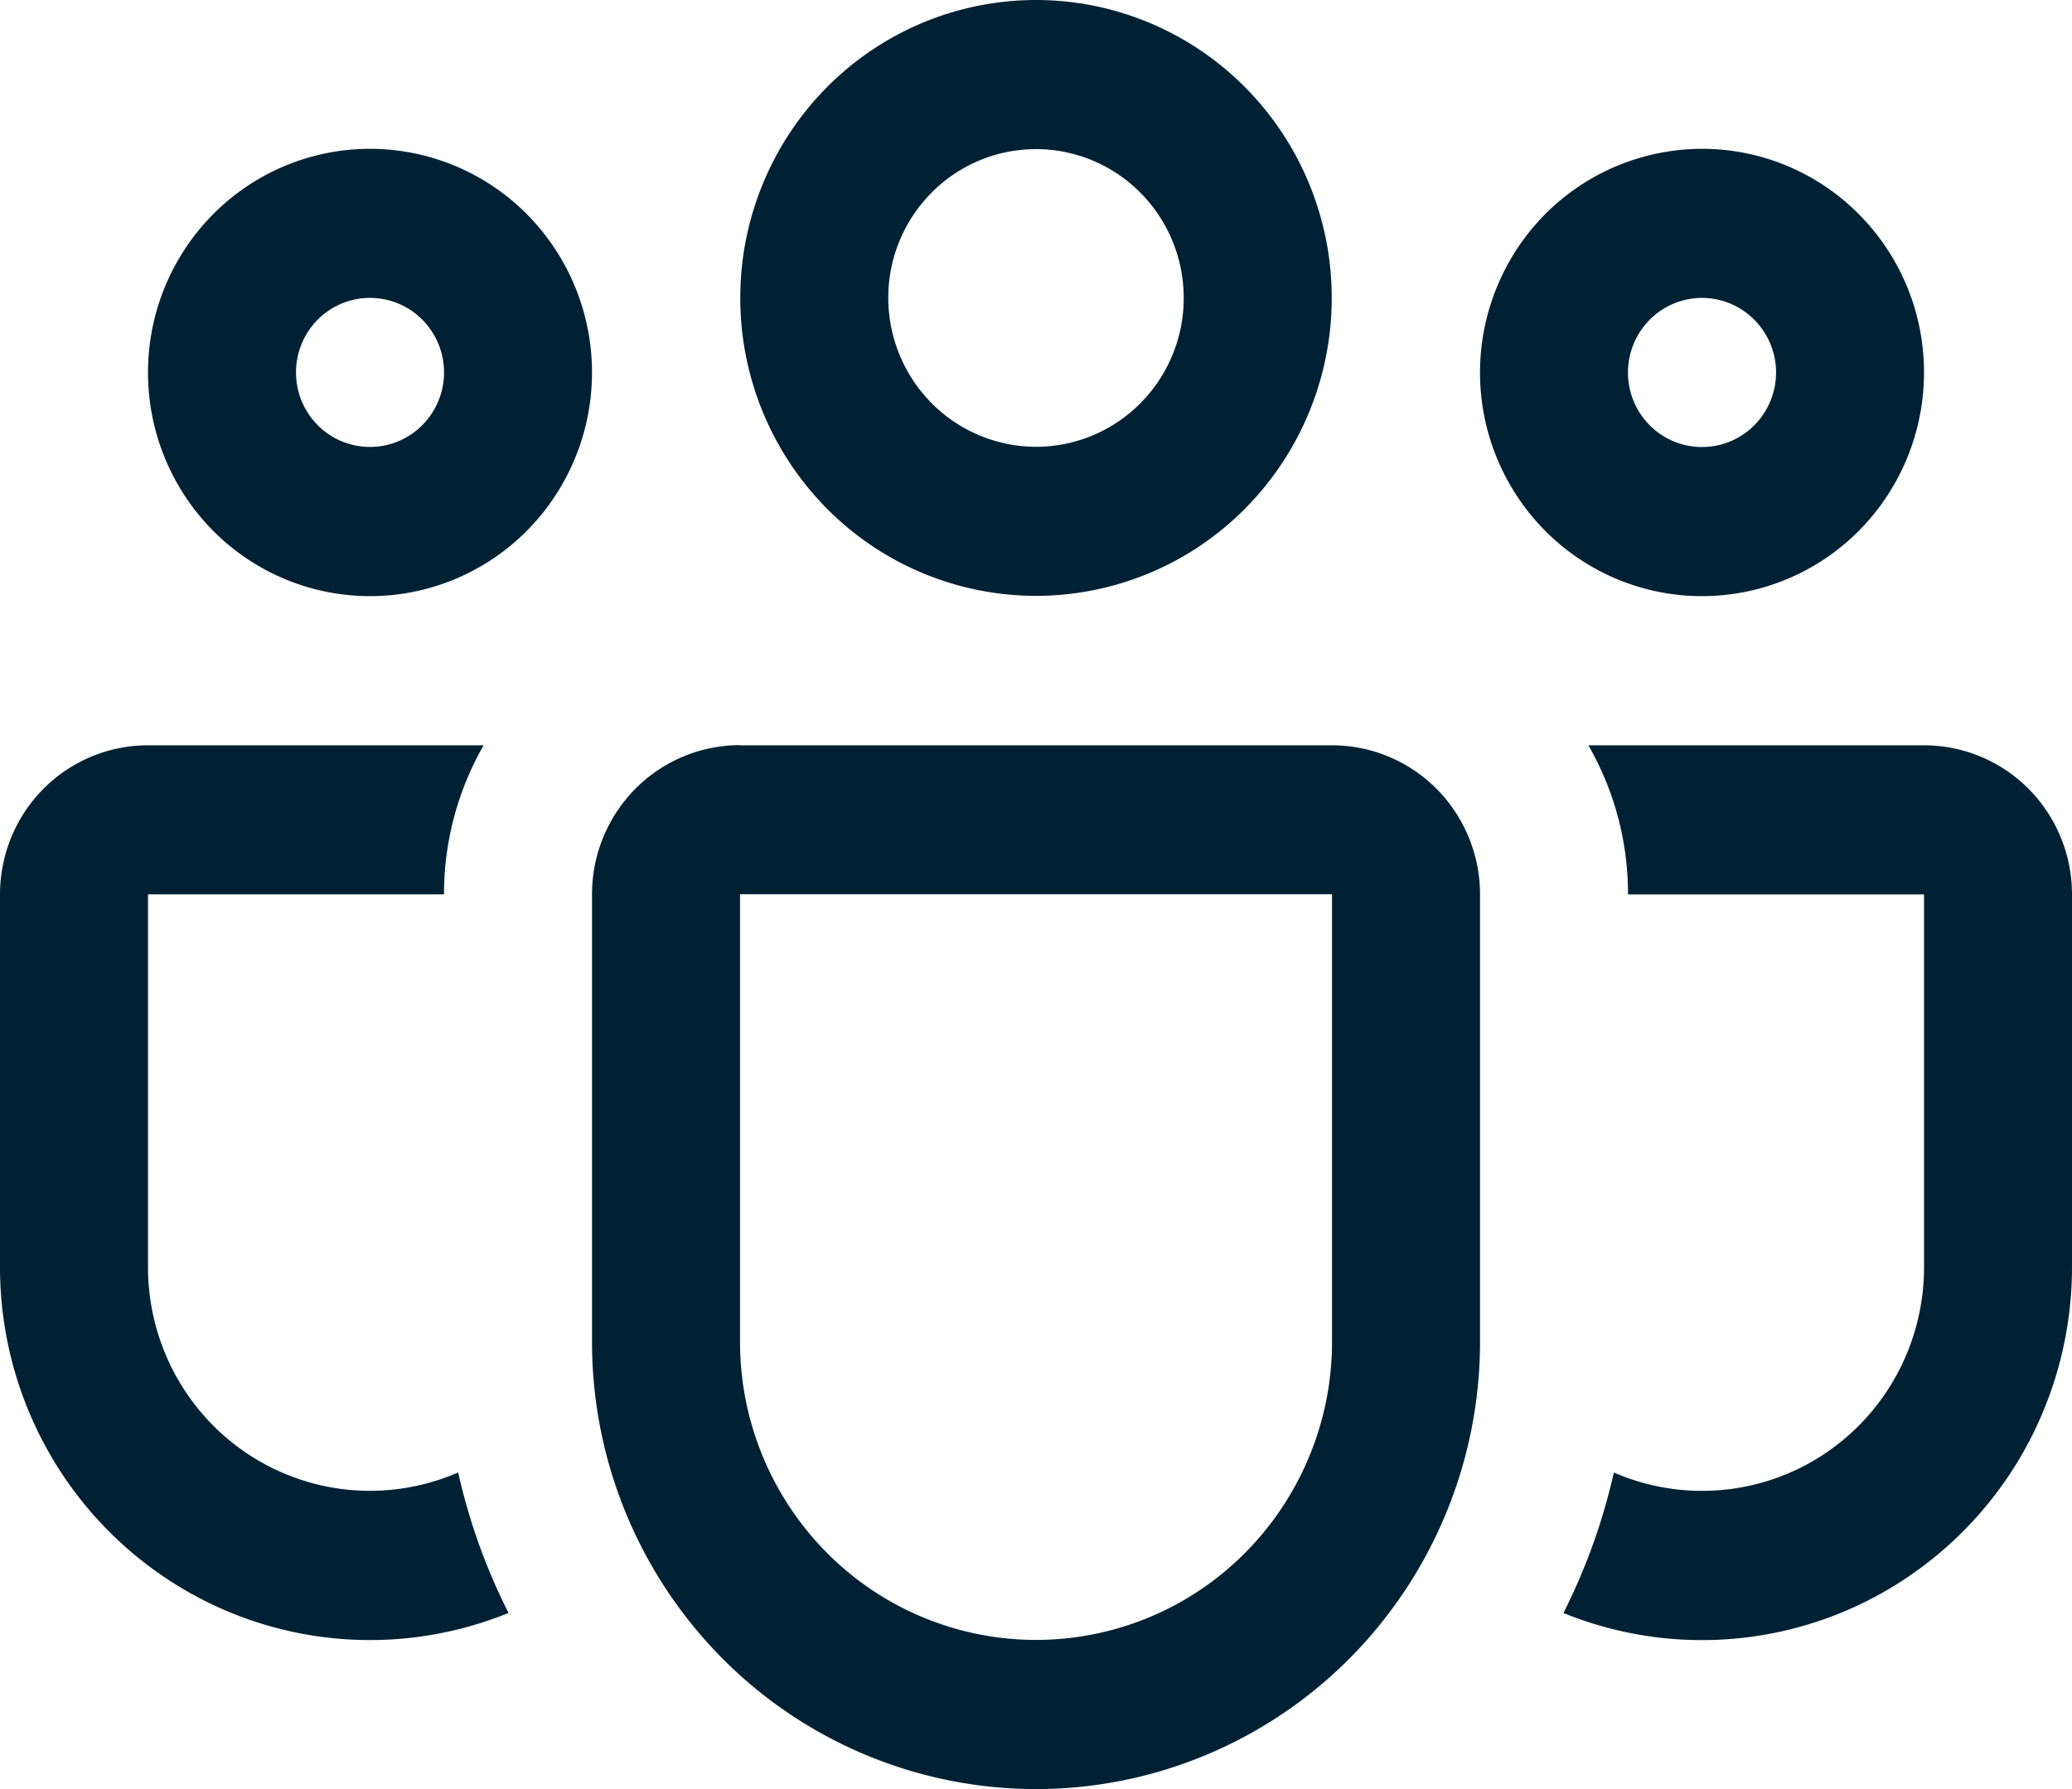 <svg width="44" height="38" fill="none" xmlns="http://www.w3.org/2000/svg"><path d="M15.72 6.328c0-1.678.662-3.288 1.84-4.475A6.255 6.255 0 0122 0c1.665 0 3.263.667 4.44 1.853a6.353 6.353 0 011.84 4.475 6.353 6.353 0 01-1.84 4.475A6.255 6.255 0 0122 12.656a6.255 6.255 0 01-4.44-1.853 6.353 6.353 0 01-1.84-4.475zM22 3.168a3.115 3.115 0 00-2.218.925 3.163 3.163 0 00-.919 2.235 3.183 3.183 0 00.92 2.235A3.135 3.135 0 0022 9.49c.832 0 1.63-.333 2.218-.926a3.173 3.173 0 00.919-2.235c0-.838-.33-1.642-.92-2.235A3.124 3.124 0 0022 3.167zm9.429 4.744a4.783 4.783 0 011.38-3.36 4.71 4.71 0 013.334-1.391 4.683 4.683 0 013.333 1.391 4.754 4.754 0 011.381 3.36 4.77 4.77 0 01-1.38 3.359 4.696 4.696 0 01-3.334 1.391c-1.25 0-2.45-.5-3.334-1.391a4.77 4.77 0 01-1.38-3.36zm4.714-1.584c-.417 0-.817.167-1.111.464a1.59 1.59 0 000 2.24 1.565 1.565 0 002.222 0 1.59 1.59 0 000-2.24 1.565 1.565 0 00-1.111-.464zM7.857 3.161c-1.25 0-2.45.5-3.333 1.391a4.77 4.77 0 00-1.381 3.36 4.77 4.77 0 001.38 3.359 4.696 4.696 0 003.334 1.391c1.25 0 2.45-.5 3.334-1.391a4.77 4.77 0 001.38-3.36 4.77 4.77 0 00-1.38-3.359 4.696 4.696 0 00-3.334-1.391zM6.286 7.91c0-.42.165-.822.46-1.12a1.565 1.565 0 012.222 0 1.59 1.59 0 010 2.24 1.565 1.565 0 01-2.222 0 1.59 1.59 0 01-.46-1.12zm3.985 7.919a6.34 6.34 0 00-.842 3.167H3.143v7.918c0 .788.194 1.563.565 2.257a4.738 4.738 0 001.56 1.715 4.692 4.692 0 004.462.389c.233 1.048.597 2.05 1.069 2.984a7.802 7.802 0 01-7.337-.78 7.897 7.897 0 01-2.543-2.847A7.967 7.967 0 010 26.915v-7.918c0-.84.331-1.646.92-2.24a3.13 3.13 0 012.223-.927h7.128zM33.2 34.26a7.802 7.802 0 007.337-.78 7.896 7.896 0 002.543-2.847A7.967 7.967 0 0044 26.915v-7.918a3.18 3.18 0 00-.92-2.24 3.13 3.13 0 00-2.223-.927H33.73c.534.93.842 2.01.842 3.167h6.286v7.918a4.78 4.78 0 01-.565 2.257 4.738 4.738 0 01-1.56 1.715 4.693 4.693 0 01-4.462.389A12.901 12.901 0 0133.2 34.26zM15.714 15.827a3.13 3.13 0 00-2.222.927 3.18 3.18 0 00-.92 2.24v9.504a9.54 9.54 0 002.761 6.72A9.392 9.392 0 0022 38c2.5 0 4.899-1.001 6.667-2.783a9.54 9.54 0 002.762-6.719v-9.501a3.18 3.18 0 00-.921-2.24 3.13 3.13 0 00-2.222-.927H15.714v-.004zm0 3.167h12.572v9.504a6.36 6.36 0 01-1.841 4.48A6.261 6.261 0 0122 34.832a6.261 6.261 0 01-4.445-1.855 6.36 6.36 0 01-1.84-4.48v-9.504z" fill="#002134"/></svg>
